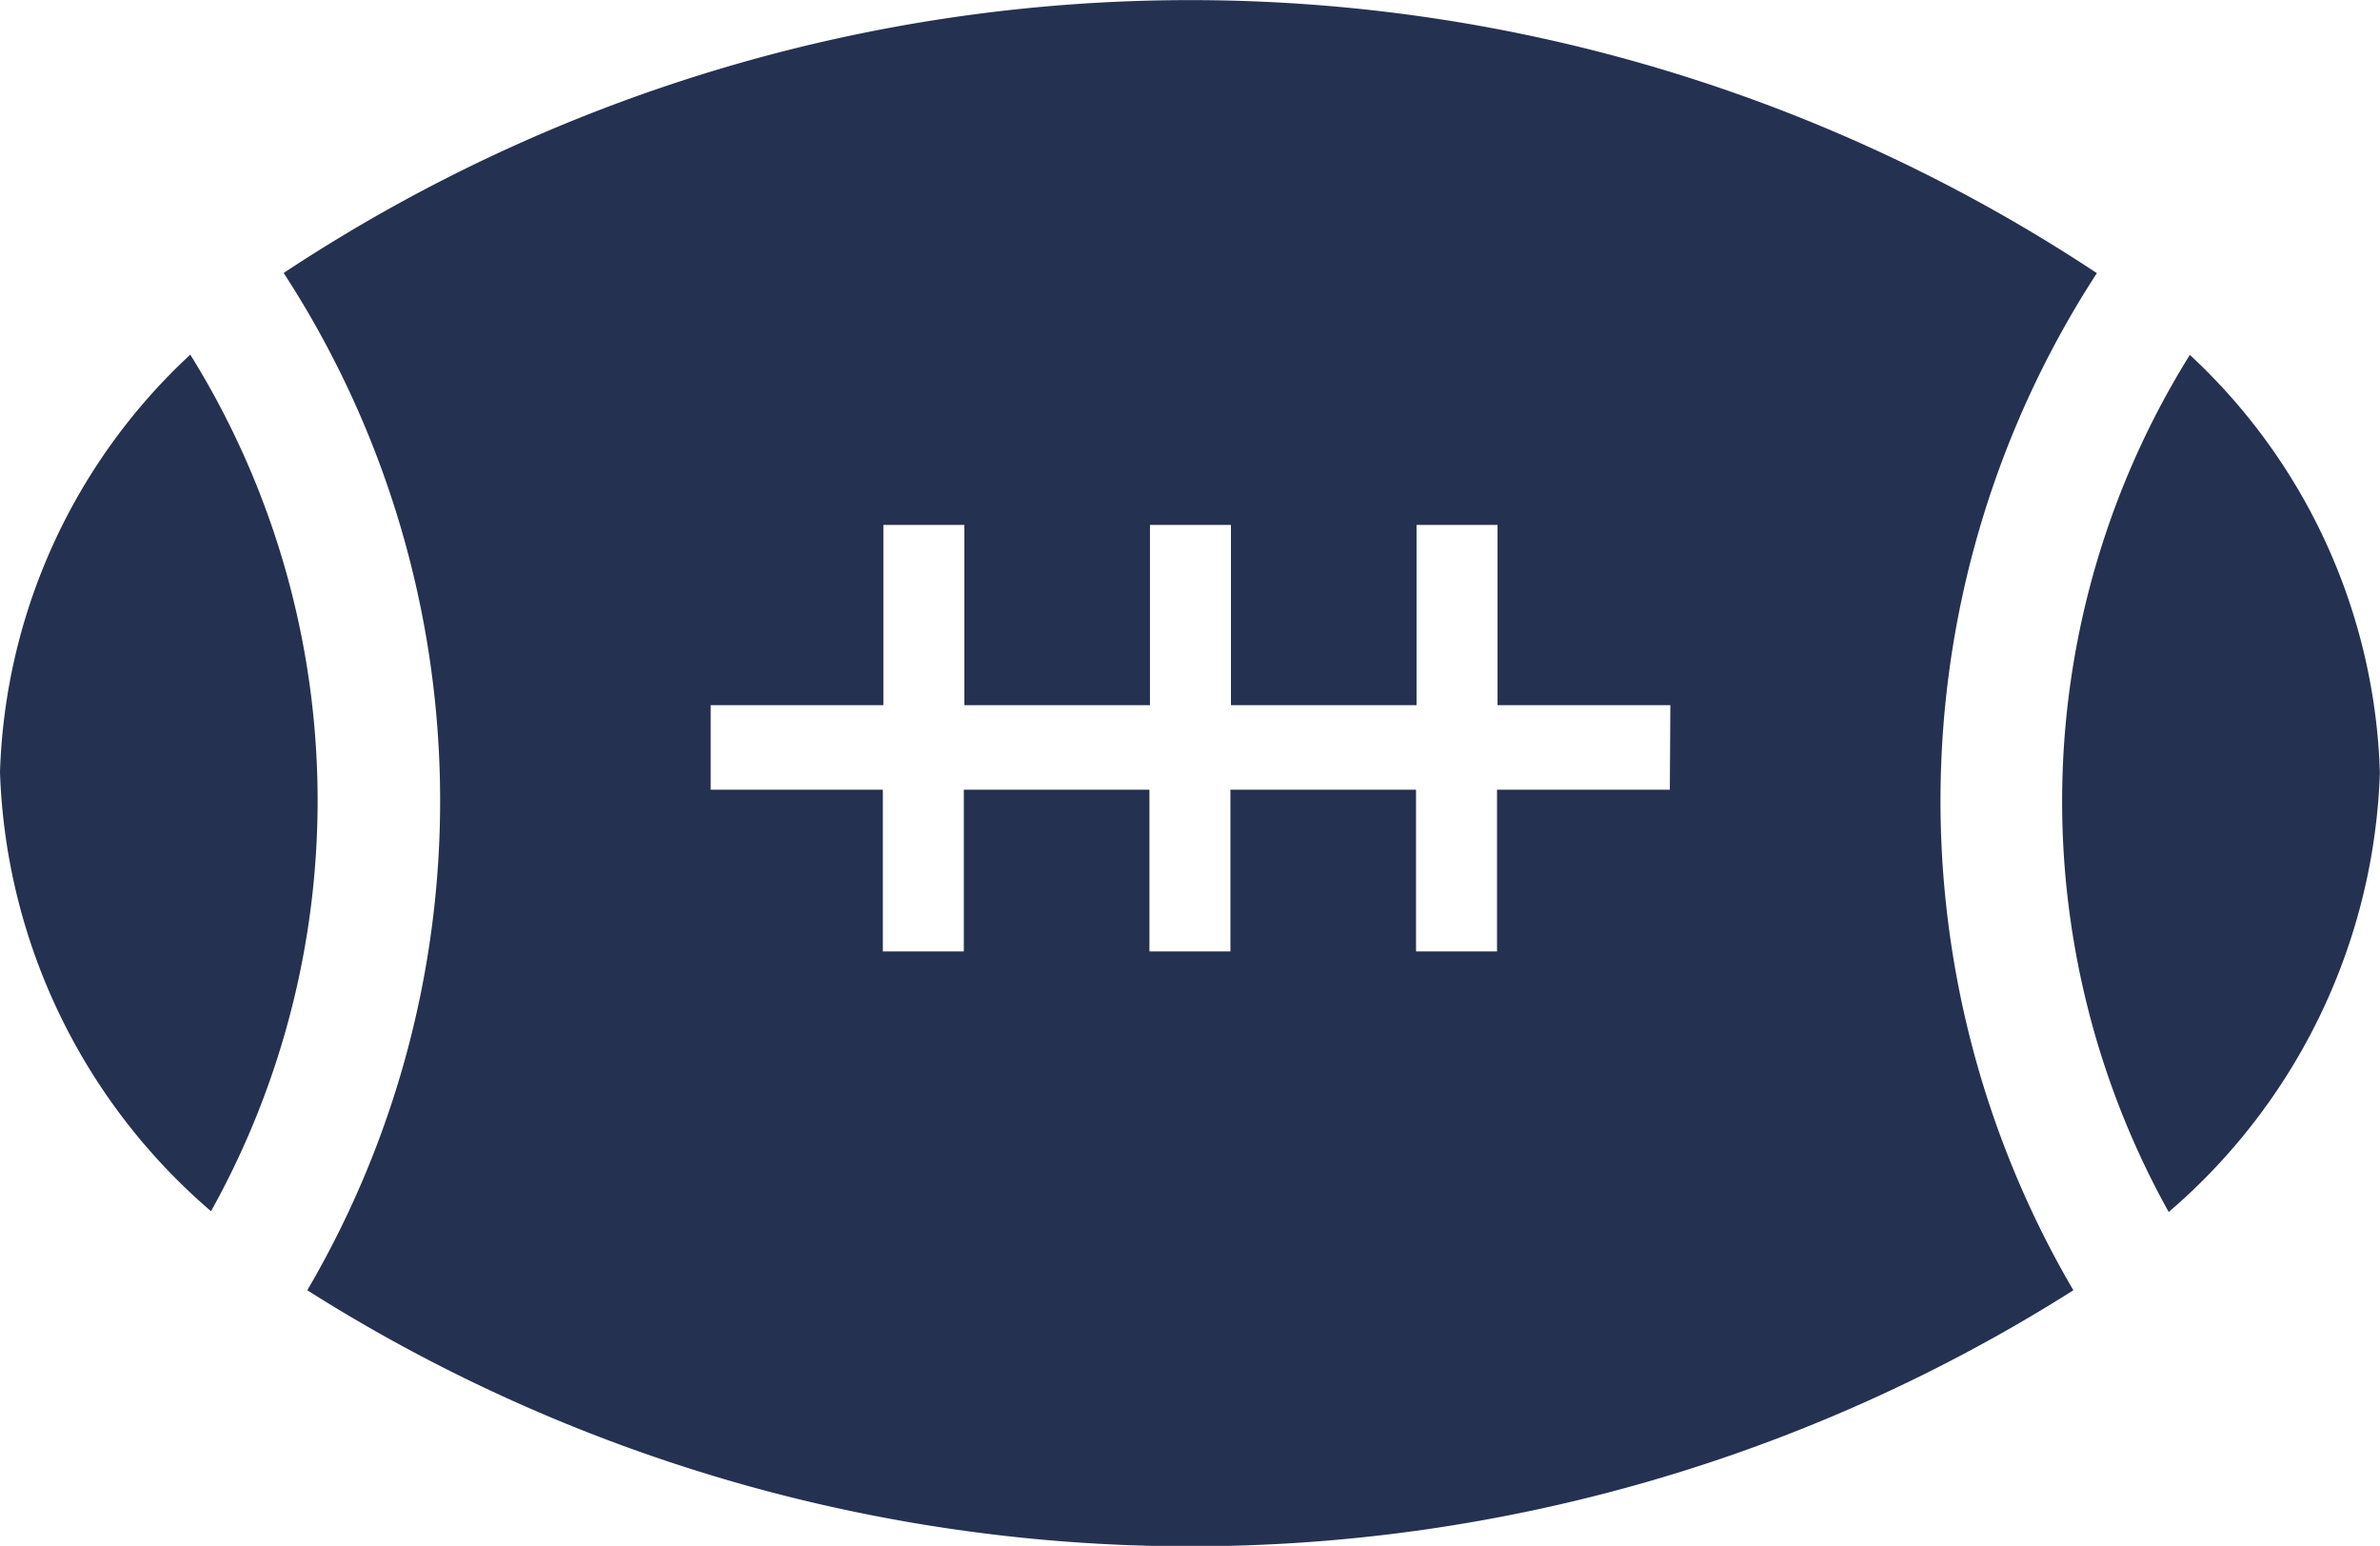 <svg xmlns="http://www.w3.org/2000/svg" width="18.248" height="11.853" viewBox="0 0 18.248 11.853">
  <path id="Loisir_icon" data-name="Loisir icon" d="M984.608,794.973a4.557,4.557,0,0,0-1.457,3.2,4.637,4.637,0,0,0,1.618,3.366,6.475,6.475,0,0,0-.161-6.571Zm15.333,0a6.474,6.474,0,0,0-.162,6.572,4.64,4.64,0,0,0,1.619-3.367A4.556,4.556,0,0,0,999.941,794.973Zm-.715-.628a12.59,12.59,0,0,0-13.9,0,7.425,7.425,0,0,1,.181,7.8,12.656,12.656,0,0,0,13.541,0,7.424,7.424,0,0,1,.181-7.8Zm-3.272,3.962h-1.325v1.24h-.621v-1.24h-1.423v1.24h-.621v-1.24h-1.423v1.24h-.621v-1.24H988.6v-.648h1.324v-1.382h.621v1.382h1.423v-1.382h.621v1.382h1.423v-1.382h.621v1.382h1.325Z" transform="translate(-983.151 -792.252)" fill="#253150"/>
</svg>
